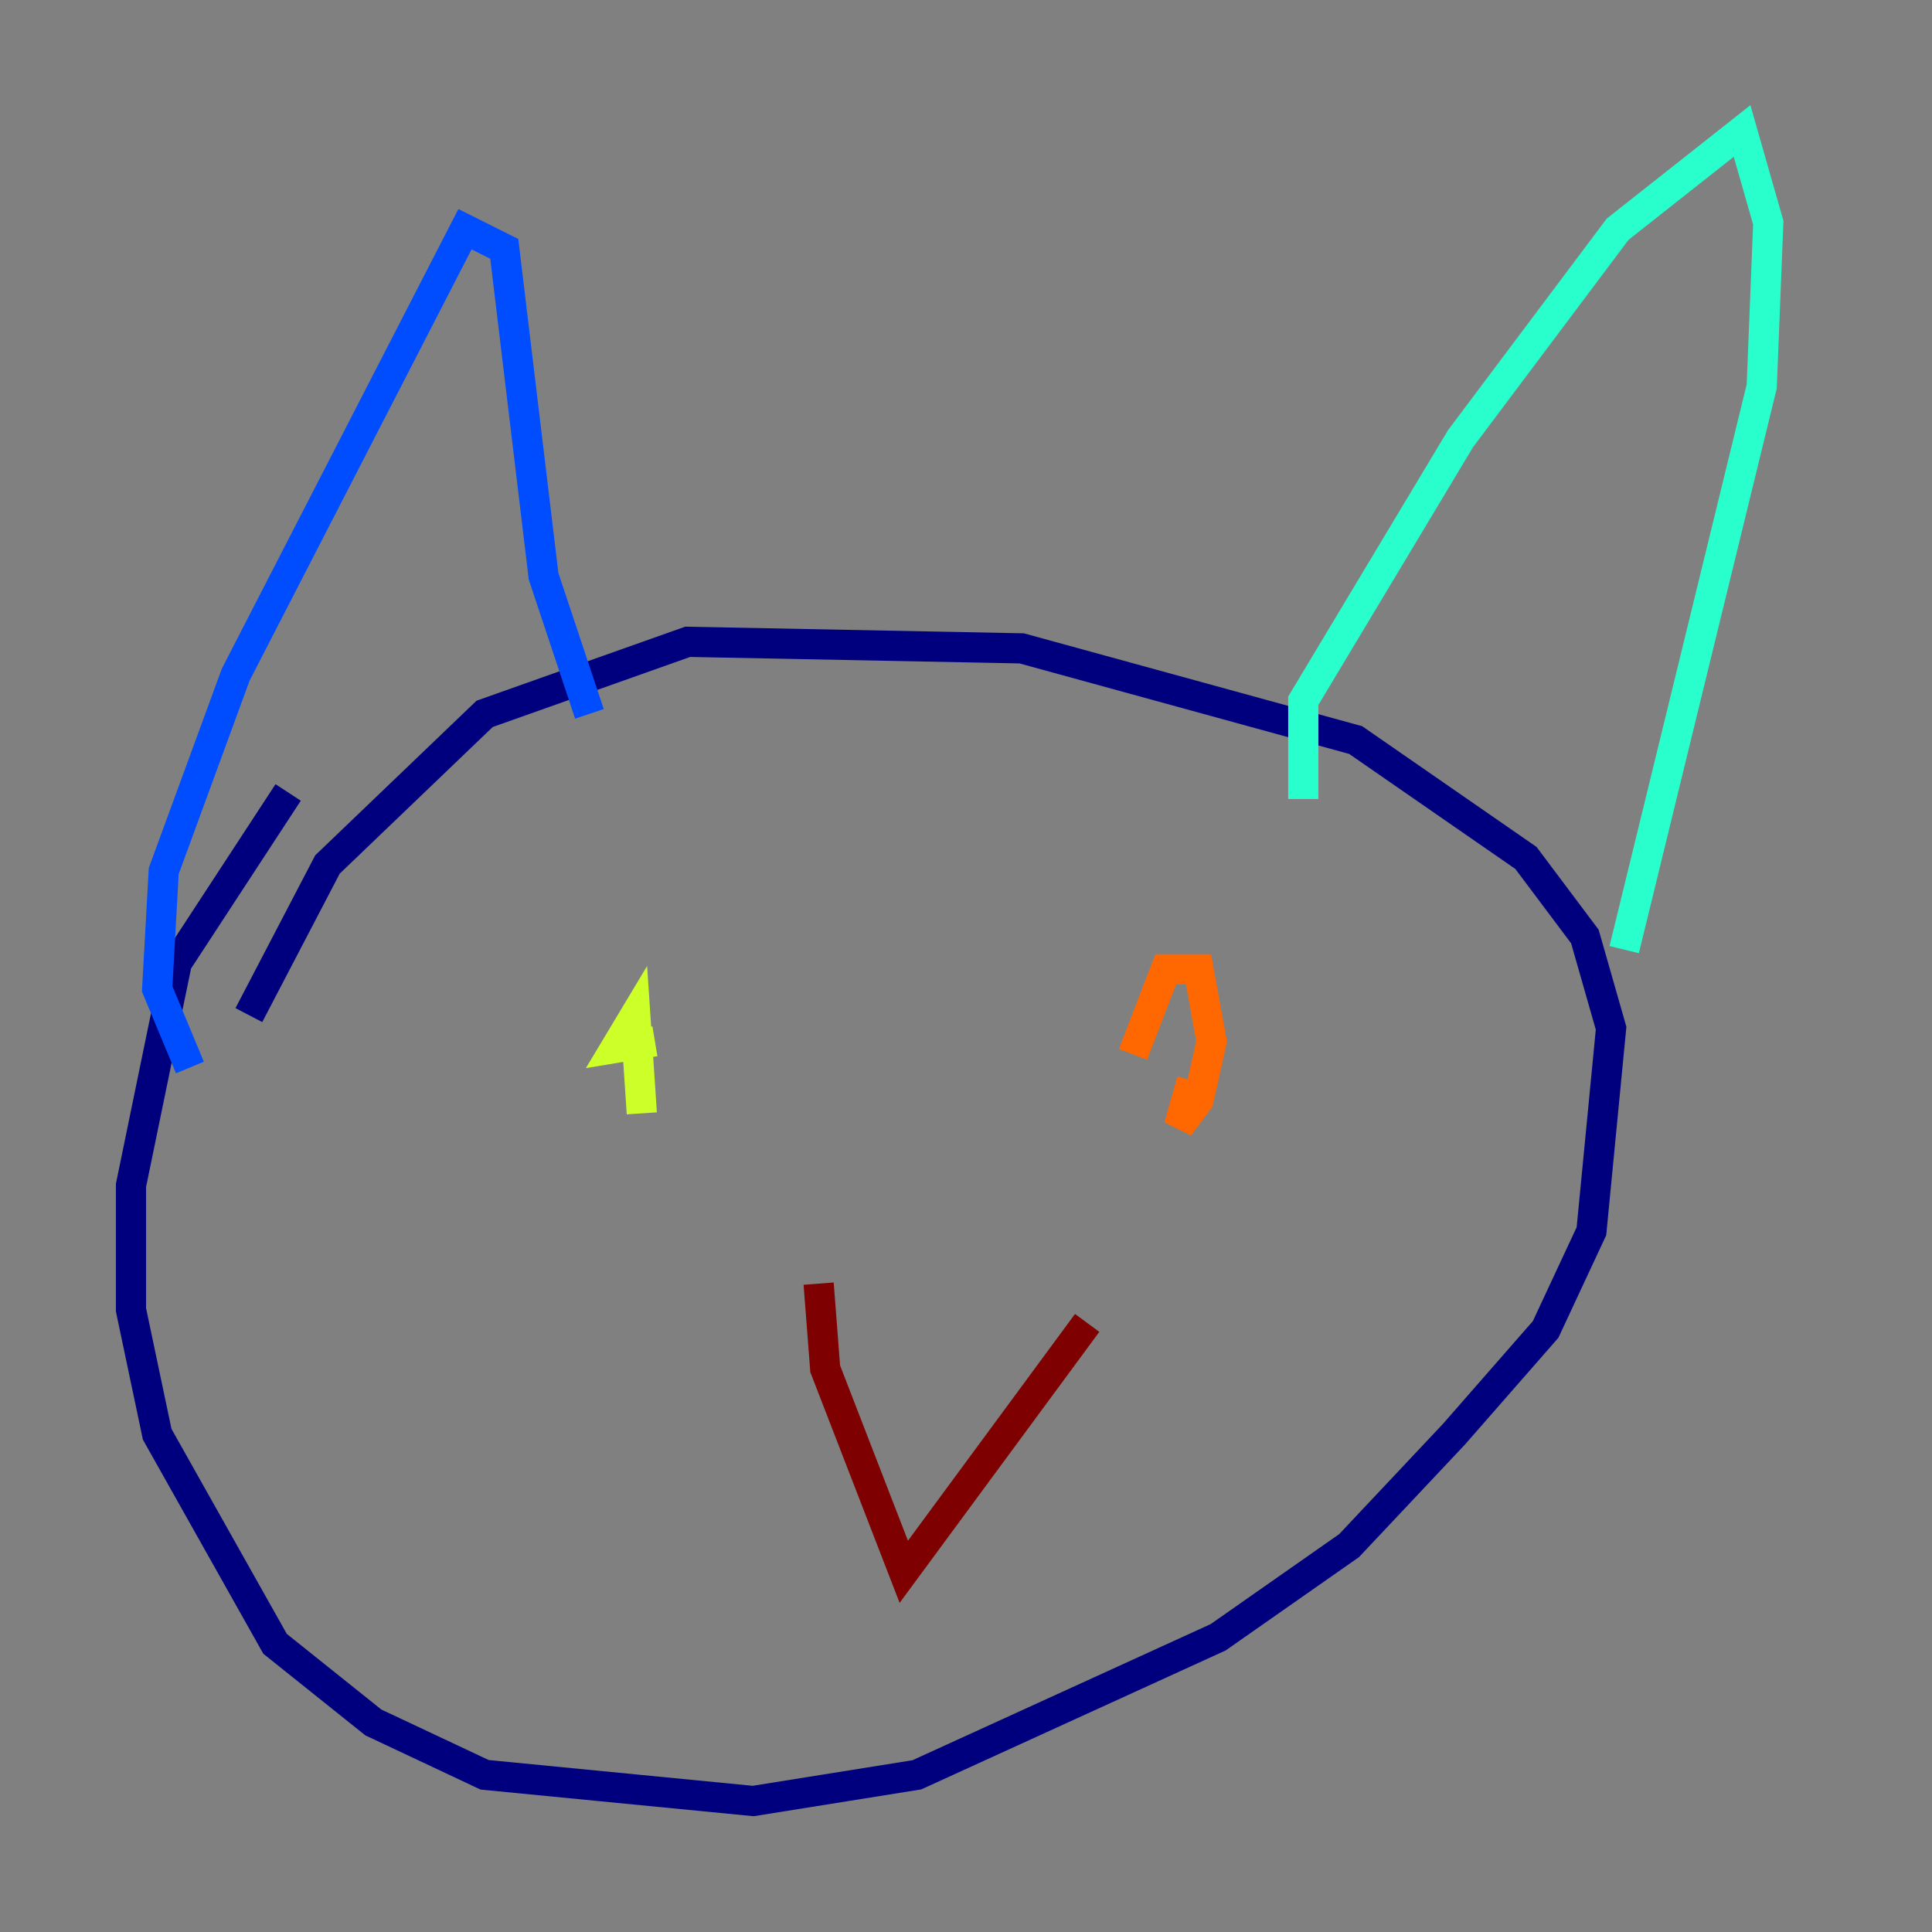 <?xml version="1.0" encoding="utf-8" ?>
<svg baseProfile="tiny" height="128" version="1.2" viewBox="0,0,128,128" width="128" xmlns="http://www.w3.org/2000/svg" xmlns:ev="http://www.w3.org/2001/xml-events" xmlns:xlink="http://www.w3.org/1999/xlink"><rect x="0" y="0" width="128" height="128" fill="#808080" stroke="none"/><defs /><polyline fill="none" points="19.091,52.502 11.715,63.783 8.678,78.536 8.678,86.78 10.414,95.024 18.224,108.909 24.732,114.115 32.108,117.586 49.898,119.322 60.746,117.586 80.705,108.475 89.383,102.4 96.325,95.024 102.4,88.081 105.437,81.573 106.739,68.122 105.003,62.047 101.098,56.841 89.817,49.031 67.688,42.956 45.559,42.522 32.108,47.295 21.695,57.275 16.488,67.254" stroke="#00007f" stroke-width="2" /><polyline fill="none" points="12.583,70.725 10.414,65.519 10.848,57.709 15.62,44.691 30.807,15.186 33.41,16.488 36.014,38.183 39.051,47.295" stroke="#004cff" stroke-width="2" /><polyline fill="none" points="86.346,52.936 86.346,46.427 96.759,29.071 107.173,15.186 115.417,8.678 117.153,14.752 116.719,25.6 107.607,62.915" stroke="#29ffcd" stroke-width="2" /><polyline fill="none" points="42.522,73.763 42.088,67.254 40.786,69.424 43.39,68.99" stroke="#cdff29" stroke-width="2" /><polyline fill="none" points="78.969,71.593 78.102,74.63 79.403,72.895 80.271,68.99 79.403,64.217 77.234,64.217 75.064,69.858" stroke="#ff6700" stroke-width="2" /><polyline fill="none" points="54.237,85.044 54.671,90.685 59.878,104.136 72.027,87.647" stroke="#7f0000" stroke-width="2" /></svg>
